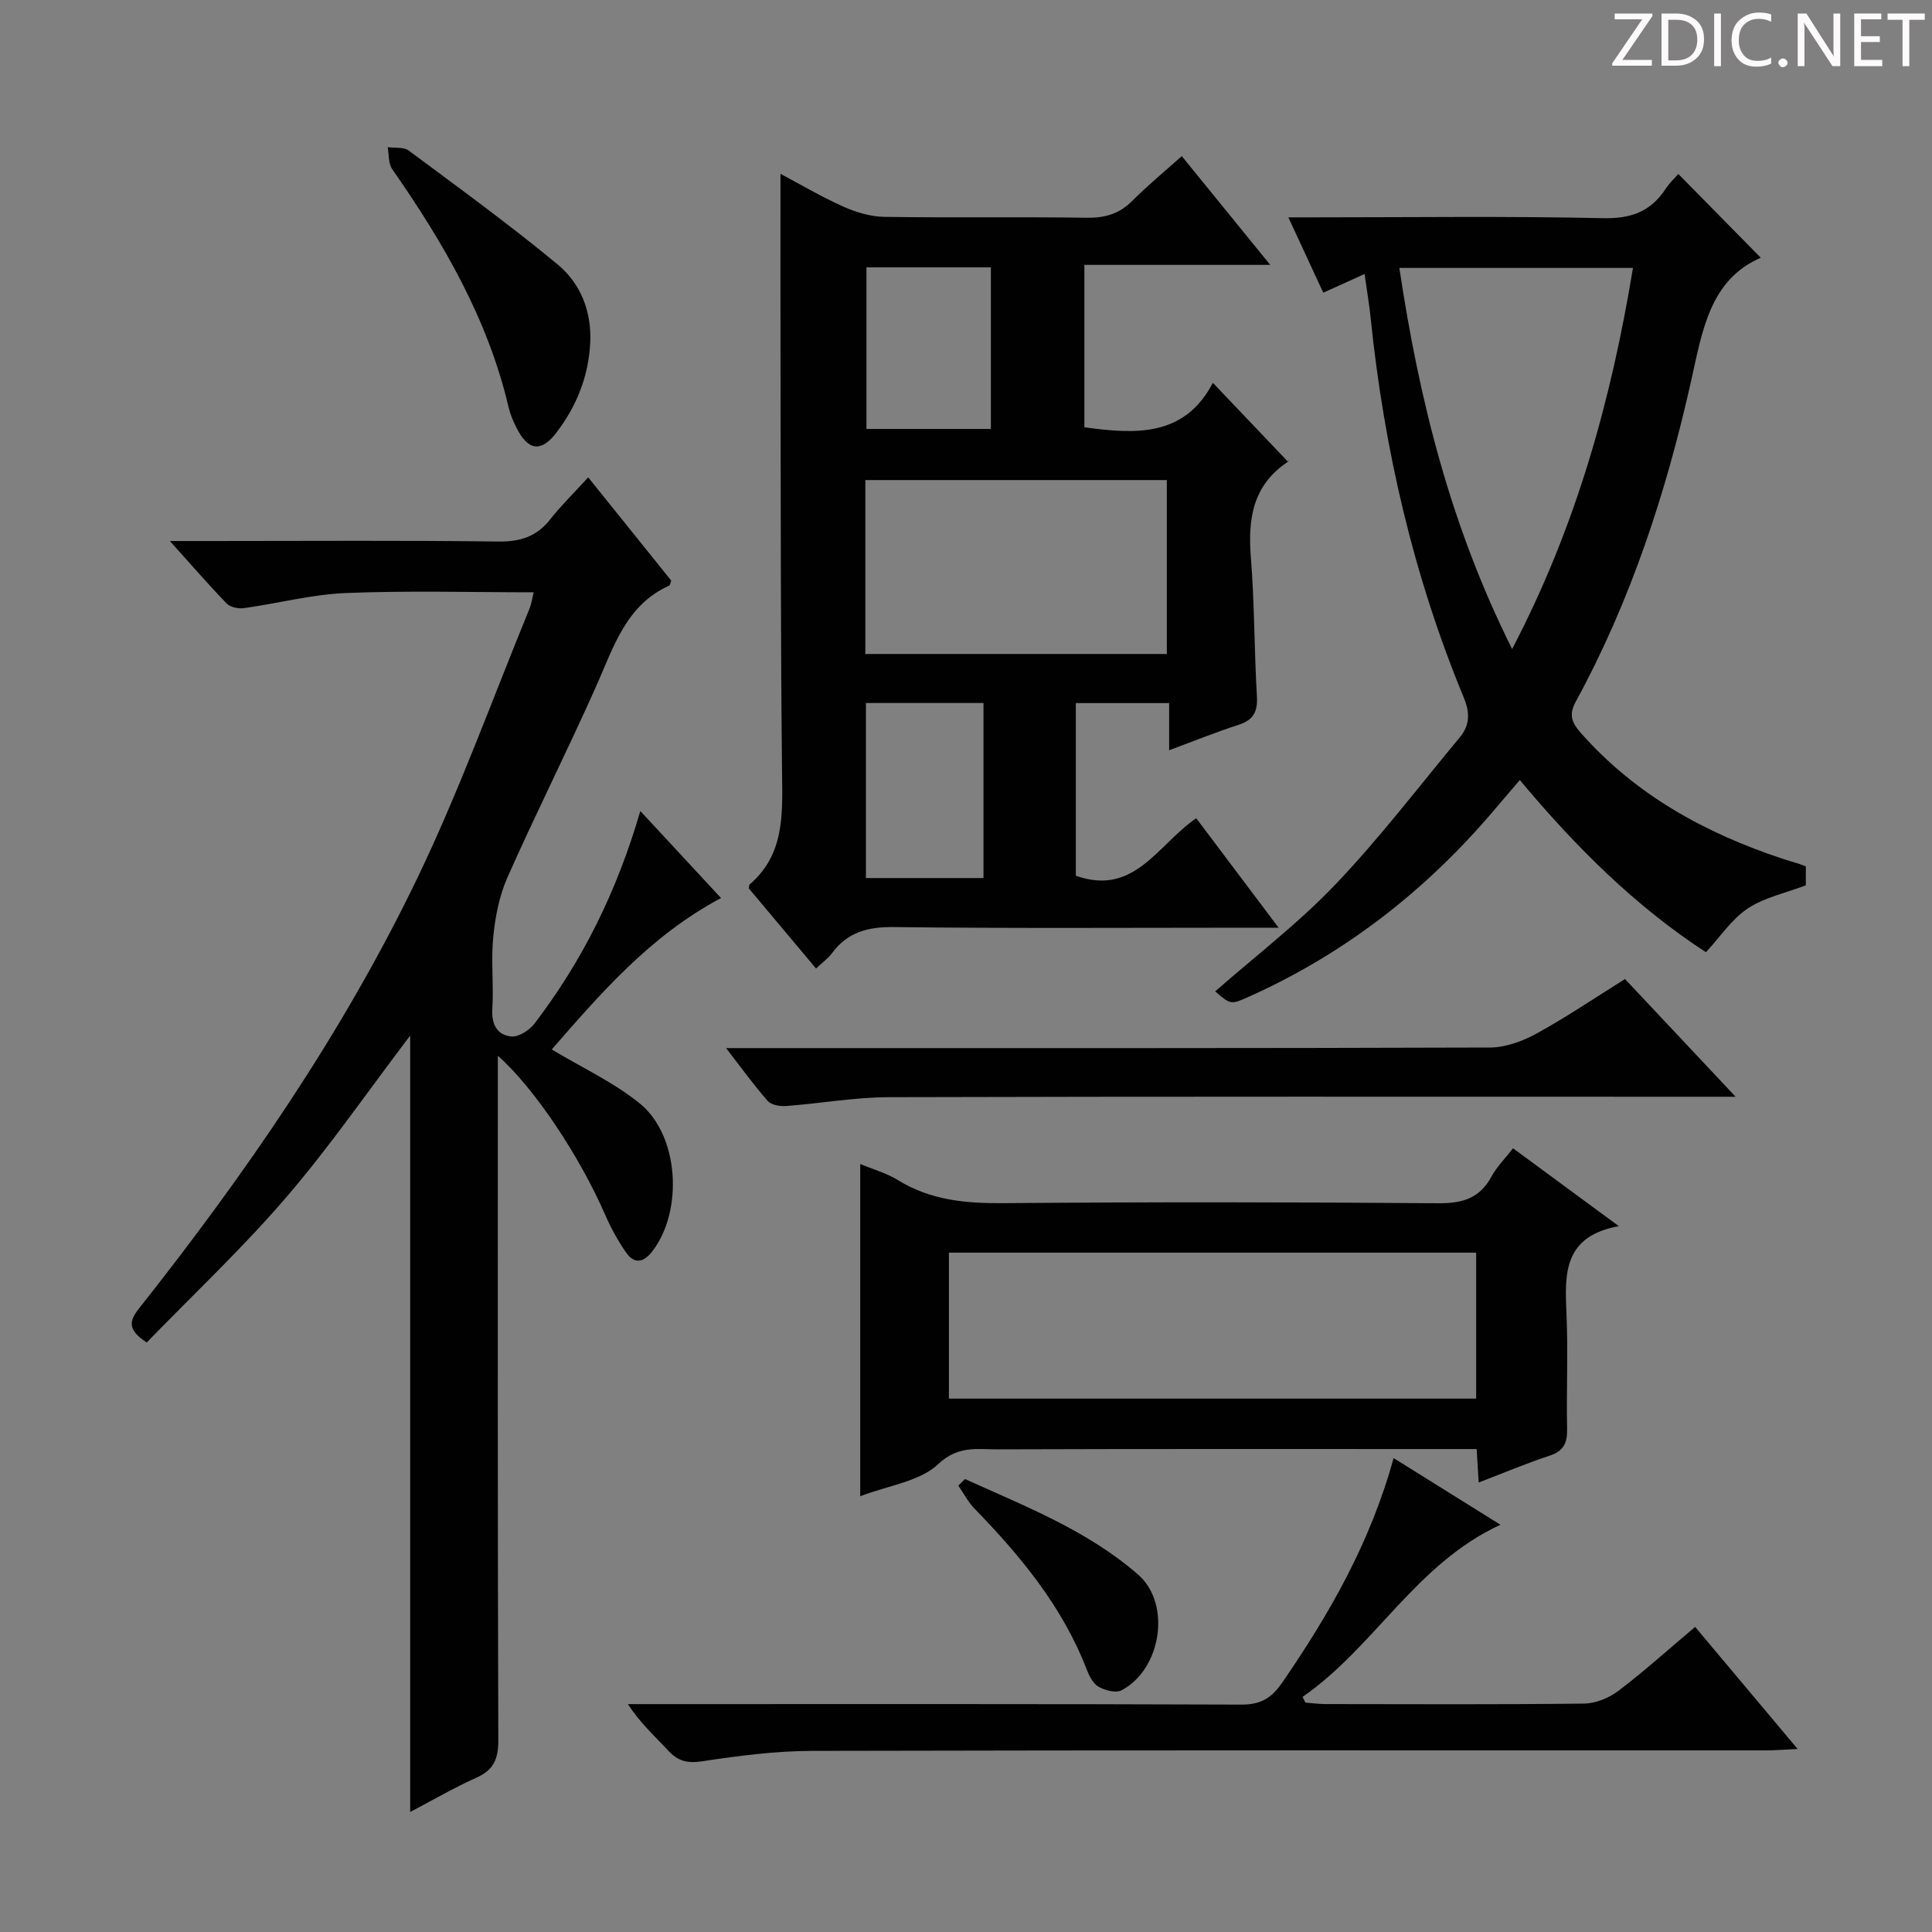 <svg enable-background="new 0 0 400 400" viewBox="0 0 400 400" xmlns="http://www.w3.org/2000/svg"><rect x="0" y="0" width="400" height="400" fill="#808080" stroke="none"/><g fill="#fcfafa"><path d="m342.2 3.2-6.3 9.2h6.1v1.2h-8.2v-.5l6.2-9.1h-5.7v-1.2h7.8v.4z"/><path d="m344 13.7v-10.9h3.1c1.6 0 3 .5 4.1 1.4 1.1 1 1.6 2.2 1.6 3.9s-.5 3-1.6 4-2.5 1.5-4.2 1.5h-3zm1.4-9.6v8.4h1.6c1.4 0 2.5-.4 3.2-1.1.8-.8 1.2-1.8 1.2-3.2s-.4-2.4-1.2-3.1-1.8-1-3.1-1z"/><path d="m356.3 2.8v10.9h-1.4v-10.9z"/><path d="m366.6 13.2c-.8.4-1.8.6-3 .6-1.6 0-2.8-.5-3.7-1.5s-1.4-2.3-1.4-3.9c0-1.7.5-3.2 1.6-4.2s2.4-1.6 4-1.6c1 0 1.9.1 2.6.4v1.5c-.8-.4-1.6-.6-2.6-.6-1.2 0-2.2.4-3 1.2s-1.1 1.9-1.1 3.3c0 1.3.4 2.3 1.1 3.1s1.6 1.1 2.8 1.1c1.1 0 2-.2 2.8-.7v1.3z"/><path d="m368.2 13c0-.3.1-.5.3-.6.2-.2.4-.3.6-.3.3 0 .5.1.7.3s.3.4.3.6-.1.5-.3.6c-.2.2-.4.3-.7.3s-.5-.1-.6-.3c-.2-.2-.3-.4-.3-.6z"/><path d="m381.1 13.7h-1.7l-5.5-8.4c-.2-.2-.3-.5-.4-.7 0 .2.1.8.1 1.5v7.6h-1.4v-10.9h1.8l5.3 8.3c.3.4.4.6.4.8 0-.3-.1-.8-.1-1.6v-7.5h1.4v10.9z"/><path d="m389.7 13.7h-5.8v-10.9h5.6v1.2h-4.2v3.5h3.9v1.2h-3.9v3.7h4.4z"/><path d="m398.4 4.1h-3.1v9.6h-1.4v-9.6h-3.1v-1.3h7.7v1.3z"/></g><path d="m242.06 155.33c0-3.49 0-6.42 0-9.76-6.59 0-12.79 0-19.32 0v35.74c12.14 4.32 16.93-6.45 24.93-11.9 5.45 7.24 10.87 14.45 17.05 22.66-2.69 0-4.4 0-6.11 0-24.49 0-48.98.17-73.46-.13-5.44-.07-9.67 1.01-12.92 5.44-.77 1.04-1.89 1.83-3.28 3.14-4.77-5.68-9.42-11.22-13.94-16.62.11-.47.09-.69.18-.77 7.17-6.14 6.83-14.32 6.73-22.75-.31-27.81-.26-55.63-.32-83.45-.03-13.45-.01-26.91-.01-40.94 4.15 2.2 8.49 4.77 13.06 6.81 2.63 1.17 5.63 2.06 8.47 2.1 13.99.21 27.99-.02 41.98.18 3.76.05 6.68-.84 9.34-3.51 3.14-3.15 6.59-5.99 10.23-9.25 6.09 7.49 11.92 14.65 18.32 22.52-13.27 0-25.66 0-38.48 0v33.62c10.53 1.45 20.71 2.07 26.6-9.2 5.37 5.64 10.26 10.77 15.51 16.29.32-.7.25-.1-.09.13-7.1 4.78-8.19 11.65-7.56 19.58.77 9.61.7 19.28 1.26 28.91.18 3.16-.7 4.88-3.75 5.88-4.69 1.51-9.27 3.37-14.42 5.28zm-62.9-19.93h62.42c0-12.32 0-24.21 0-36.01-21.03 0-41.7 0-62.42 0zm24.46 46.39c0-12.38 0-24.24 0-36.24-8.33 0-16.34 0-24.34 0v36.24zm1.53-92.98c0-11.45 0-22.46 0-33.46-8.86 0-17.28 0-25.76 0v33.46z" fill="#010102"/><path d="m132.57 167.91c5.83 6.28 11.08 11.95 16.71 18.02-14.79 7.87-25.08 19.95-35.05 31.35 6.36 3.82 12.86 6.81 18.24 11.19 8.14 6.62 9.01 22.15 2.65 30.52-1.87 2.46-3.8 2.81-5.56.25-1.68-2.44-3.12-5.1-4.31-7.82-5.19-11.93-14.53-26.08-22.18-32.84v5.82c0 45.32-.05 90.63.1 135.95.01 3.87-1 6.12-4.55 7.71-4.5 2.01-8.78 4.51-13.7 7.09 0-53.7 0-106.75 0-160.74-8.93 11.76-16.78 23.17-25.77 33.61-9.06 10.53-19.24 20.1-28.78 29.93-4.12-2.71-3.59-4.53-1.51-7.15 22.03-27.85 42.17-57.02 57.58-89.07 8.69-18.07 15.52-37.04 23.15-55.62.43-1.05.59-2.21.91-3.48-13.12 0-26.02-.37-38.88.15-7.07.29-14.08 2.15-21.14 3.13-1.14.16-2.8-.19-3.55-.96-3.77-3.89-7.31-7.99-11.76-12.94h8.95c19.66 0 39.32-.15 58.98.11 4.55.06 7.96-.97 10.79-4.56 2.25-2.87 4.88-5.43 7.89-8.73 6.11 7.6 11.67 14.52 17.19 21.38-.18.47-.21.93-.41 1.03-8.94 4.04-11.47 12.61-15.04 20.64-5.94 13.35-12.52 26.4-18.45 39.75-1.68 3.79-2.52 8.1-2.94 12.25-.5 4.95.11 10-.2 14.98-.2 3.23 1 5.44 3.92 5.73 1.53.15 3.76-1.29 4.82-2.68 9.88-12.94 17.04-27.28 21.9-44z" fill="#010102"/><path d="m251.59 205.26c8.35-7.34 17.27-14.14 24.91-22.16 9.14-9.59 17.22-20.2 25.71-30.41 2.07-2.49 2.19-5 .86-8.23-10.41-25.17-16.49-51.44-19.28-78.5-.3-2.92-.79-5.82-1.27-9.23-2.86 1.3-5.39 2.44-8.55 3.87-2.32-5.01-4.58-9.89-7.23-15.6h5.26c19.98 0 39.98-.27 59.95.17 5.81.13 9.84-1.41 12.93-6.11.8-1.22 1.92-2.25 2.6-3.04 5.65 5.74 11.19 11.36 17.07 17.34-10.57 4.57-12.11 15.18-14.44 25.59-5.17 23.07-12.48 45.43-23.84 66.27-1.5 2.75-.9 4.34 1.01 6.51 11.35 12.87 25.76 20.75 41.79 26.07 1.1.37 2.22.67 3.32 1.02.45.14.89.33 1.49.56v3.91c-4.24 1.62-8.6 2.52-12.03 4.8-3.33 2.22-5.7 5.87-8.65 9.06-14.6-9.5-26.93-21.76-38.54-35.65-1.98 2.31-3.76 4.39-5.53 6.48-14.01 16.44-30.65 29.43-50.41 38.31-3.89 1.75-3.89 1.76-7.13-1.03zm61.48-70.89c13.29-25.42 20.52-51.58 25.02-78.9-16.29 0-32.11 0-48.37 0 4.1 27.3 10.58 53.37 23.35 78.9z" fill="#010102"/><path d="m178.1 309.78c0-23.31 0-45.77 0-68.79 2.77 1.16 5.49 1.9 7.79 3.33 6.81 4.22 14.16 4.85 21.97 4.78 29.98-.25 59.96-.22 89.94.02 4.99.04 8.56-1.02 11-5.53 1.08-2.01 2.78-3.68 4.46-5.85 7.08 5.21 13.98 10.29 21.9 16.12-11.49 2.1-11.2 9.86-10.84 18 .35 7.98-.03 15.99.13 23.98.06 2.87-.68 4.58-3.61 5.54-4.87 1.6-9.6 3.61-14.69 5.56-.14-2.3-.27-4.24-.43-6.93-1.73 0-3.48 0-5.24 0-31.31 0-62.63-.05-93.94.06-4.2.02-8.17-.85-12.32 3.08-3.75 3.56-10.16 4.35-16.12 6.63zm18.36-20.21h109.16c0-10.27 0-20.17 0-30.22-36.5 0-72.69 0-109.16 0z" fill="#010102"/><path d="m288.53 301.88c7.58 4.73 14.59 9.1 22.12 13.8-17.55 8.1-26.07 25.35-40.97 35.64.2.4.39.79.59 1.19 1.4.1 2.79.3 4.19.3 17.83.02 35.66.11 53.49-.1 2.39-.03 5.13-1.14 7.07-2.6 5.3-4.01 10.25-8.48 15.94-13.28 6.85 8.16 13.62 16.22 21.22 25.28-2.88.13-4.73.29-6.58.29-65.82.01-131.64-.06-197.46.1-7.61.02-15.25 1.02-22.79 2.16-3.06.46-4.99-.04-7.01-2.22-2.71-2.93-5.7-5.59-8.35-9.62h5.02c40.66 0 81.32-.06 121.97.1 4 .02 6.26-1.32 8.47-4.53 9.75-14.18 18.25-28.94 23.08-46.51z" fill="#010102"/><path d="m336.44 202.7c7.46 7.94 14.7 15.64 22.9 24.37-3 0-4.73 0-6.47 0-56.28 0-112.57-.07-168.85.09-7.09.02-14.18 1.3-21.28 1.83-1.26.09-3.05-.21-3.79-1.05-2.82-3.19-5.32-6.67-8.62-10.94h6.24c50.62 0 101.25.05 151.87-.12 3.24-.01 6.76-1.29 9.66-2.88 6.23-3.42 12.14-7.43 18.34-11.3z" fill="#010102"/><path d="m122.21 70.82c-.32 7.03-2.83 13.3-7.06 18.81-3.14 4.09-5.84 3.66-8.21-1.05-.67-1.33-1.28-2.74-1.62-4.18-4.28-18.3-13.5-34.16-24.12-49.38-.81-1.17-.65-3.02-.94-4.55 1.46.21 3.29-.08 4.34.69 10.39 7.72 20.88 15.34 30.85 23.59 4.72 3.9 7.03 9.63 6.76 16.07z" fill="#010102"/><path d="m199.79 306.22c12.46 5.65 25.34 10.63 35.84 19.78 6.94 6.04 4.82 19.67-3.45 23.96-1.18.61-3.41.02-4.74-.74-1.15-.66-1.95-2.27-2.47-3.62-5.01-12.99-13.65-23.41-23.19-33.24-1.34-1.38-2.26-3.17-3.37-4.77.46-.46.92-.91 1.38-1.37z" fill="#010102"/></svg>